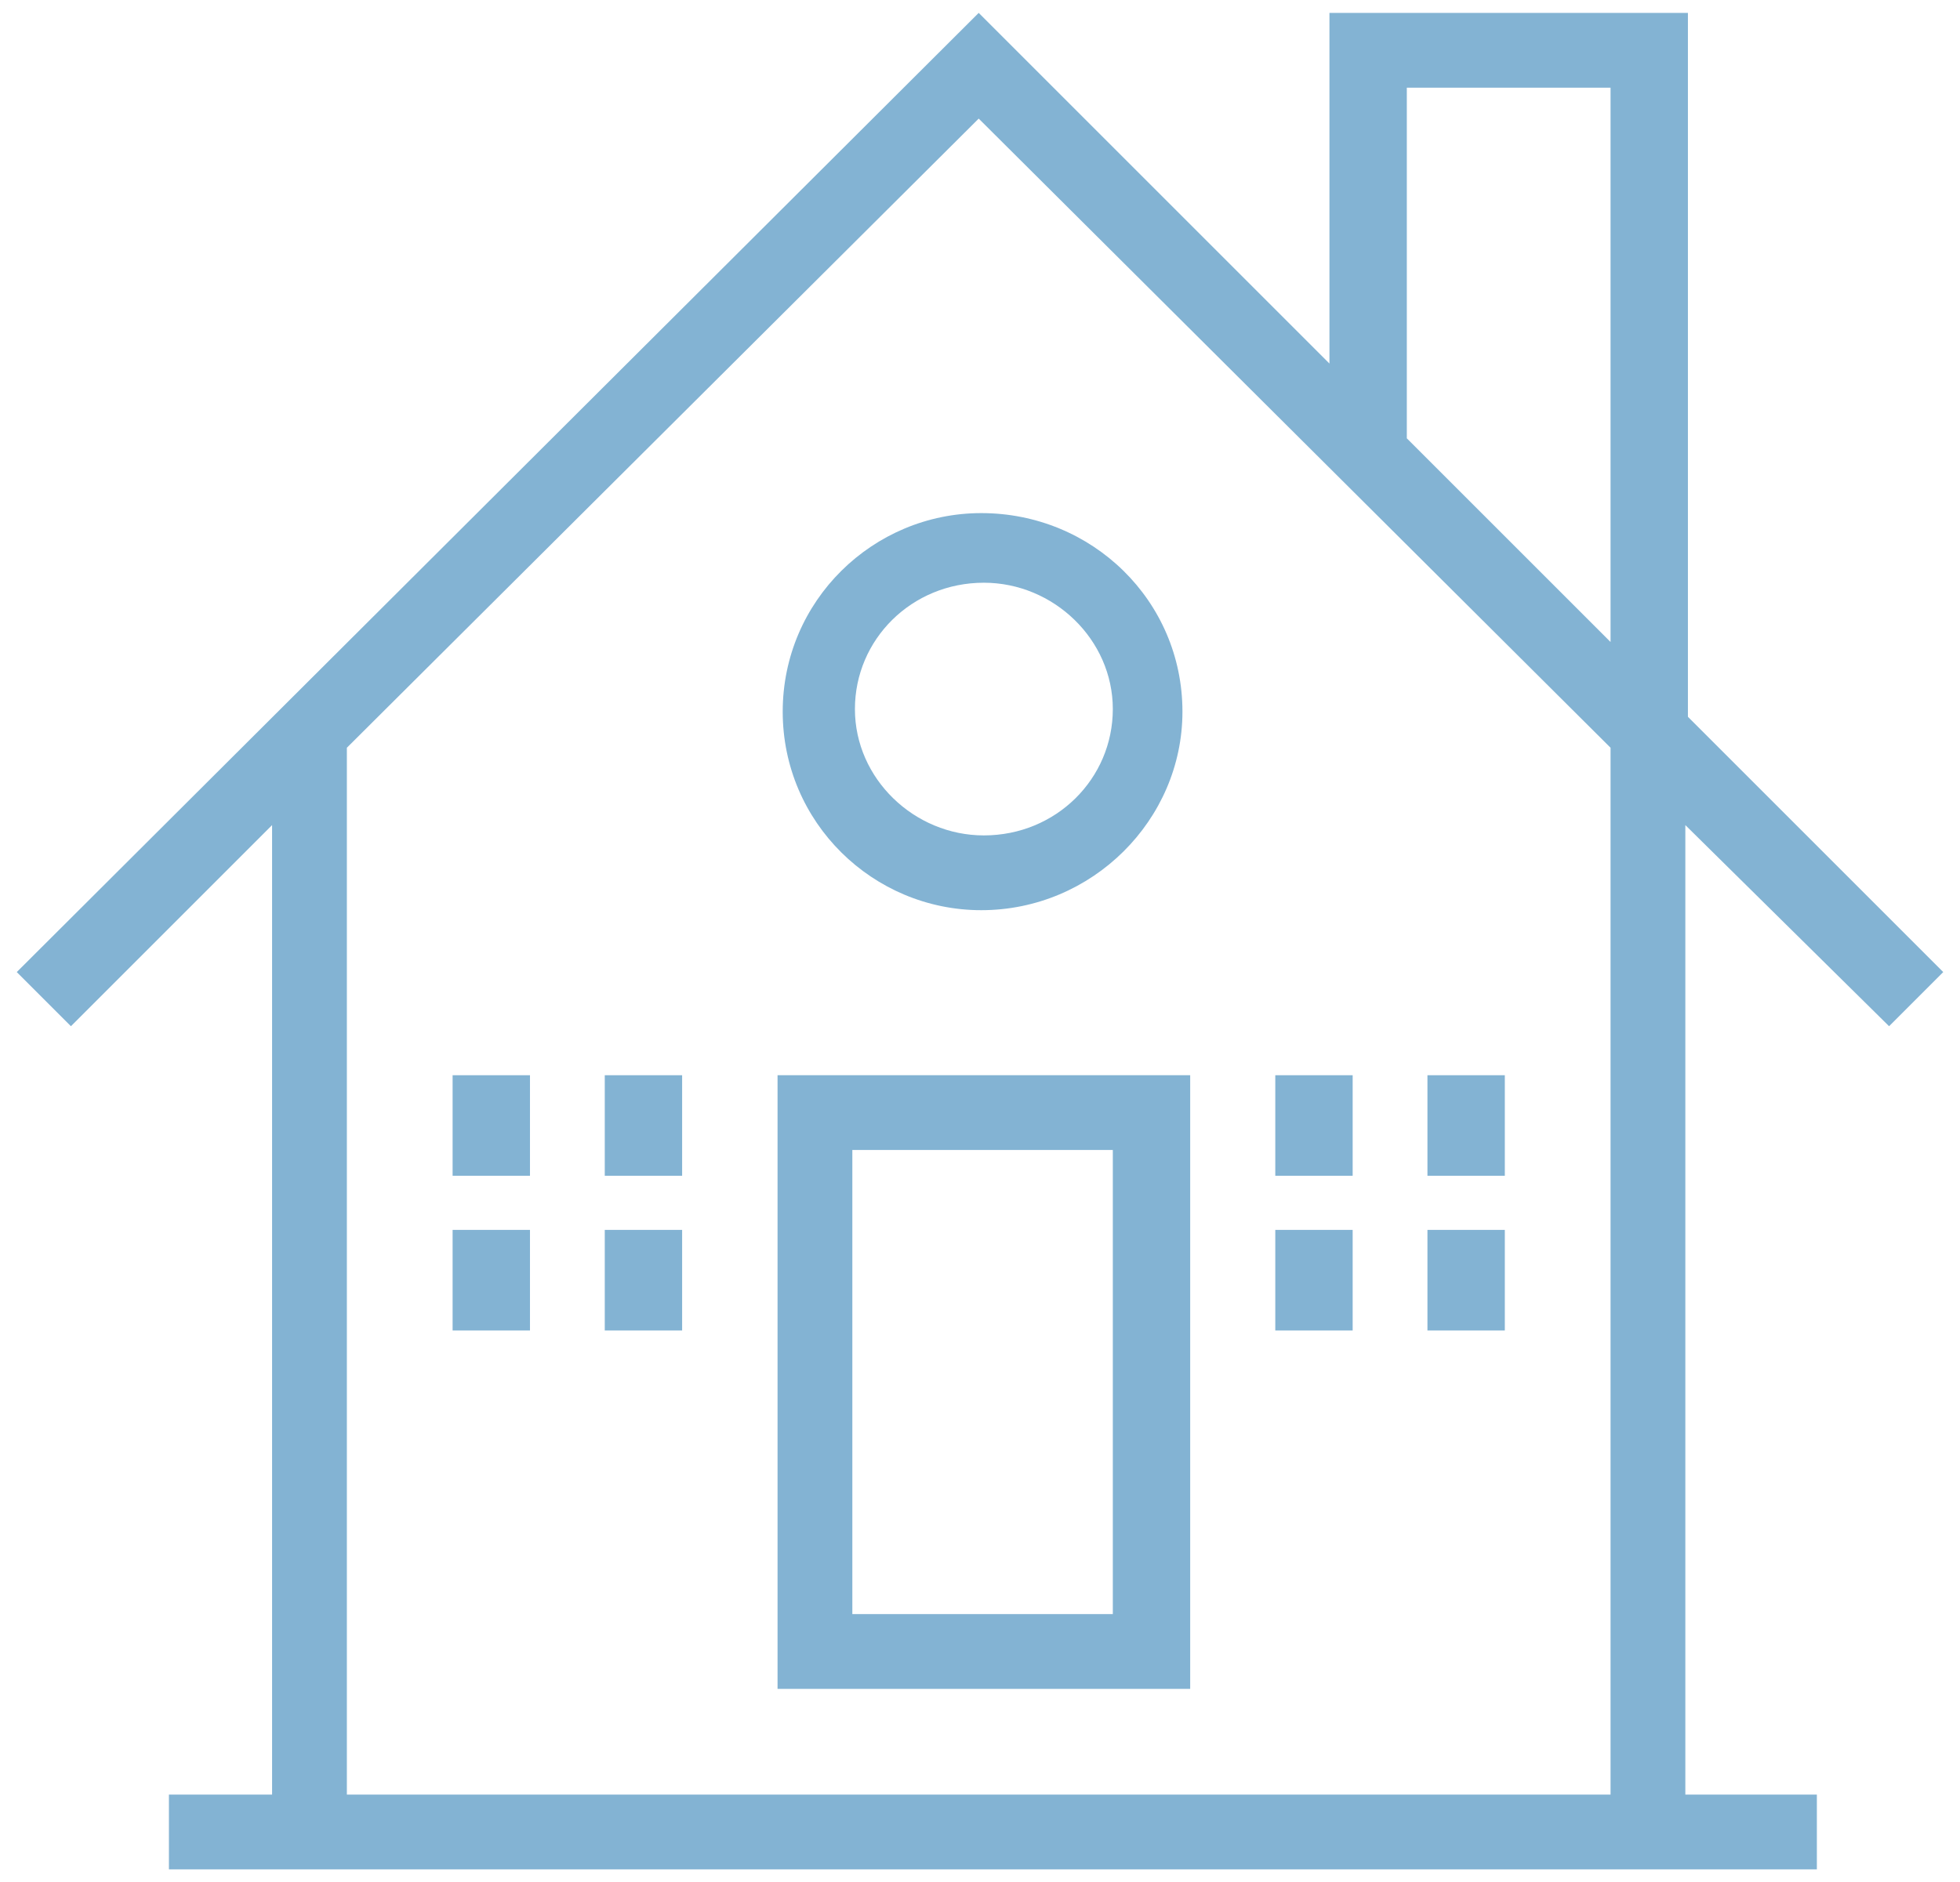 <svg width="76" height="73" fill="none" xmlns="http://www.w3.org/2000/svg"><path d="M30.15 65.5h16V41.7h-16v23.8Zm2.9-20.9h10.1v18h-10.1v-18Z" fill="#83B3D3"/><path d="m73.25 39.8 2.1-2.1-9.9-9.9V.5h-13.9v13.6L37.95.5l-37.3 37.2 2.1 2.1 7.8-7.8v37.6h-4v2.9h63.9v-2.9h-5.1V32l7.9 7.8Zm-10.8 29.8h-49V29l24.5-24.4 24.5 24.4v40.6Zm0-44.7-7.9-7.9V3.4h7.9v21.5Z" fill="#83B3D3"/><path d="M30.35 27.6c0 4.3 3.5 7.7 7.7 7.7 4.3 0 7.8-3.5 7.8-7.7 0-4.3-3.5-7.7-7.8-7.7-4.2 0-7.7 3.4-7.7 7.7Zm7.8-5c2.7 0 5 2.2 5 4.9s-2.2 4.9-5 4.9c-2.7 0-5-2.2-5-4.9s2.2-4.9 5-4.9ZM20.55 41.7h-3v3.9h3v-3.9ZM26.45 41.7h-3v3.9h3v-3.9ZM20.55 47.7h-3v3.9h3v-3.9ZM26.45 47.7h-3v3.9h3v-3.9ZM52.45 41.7h-3v3.9h3v-3.9ZM58.35 41.7h-3v3.9h3v-3.9ZM52.45 47.7h-3v3.9h3v-3.9ZM58.35 47.7h-3v3.9h3v-3.9Z" fill="#83B3D3"/></svg>